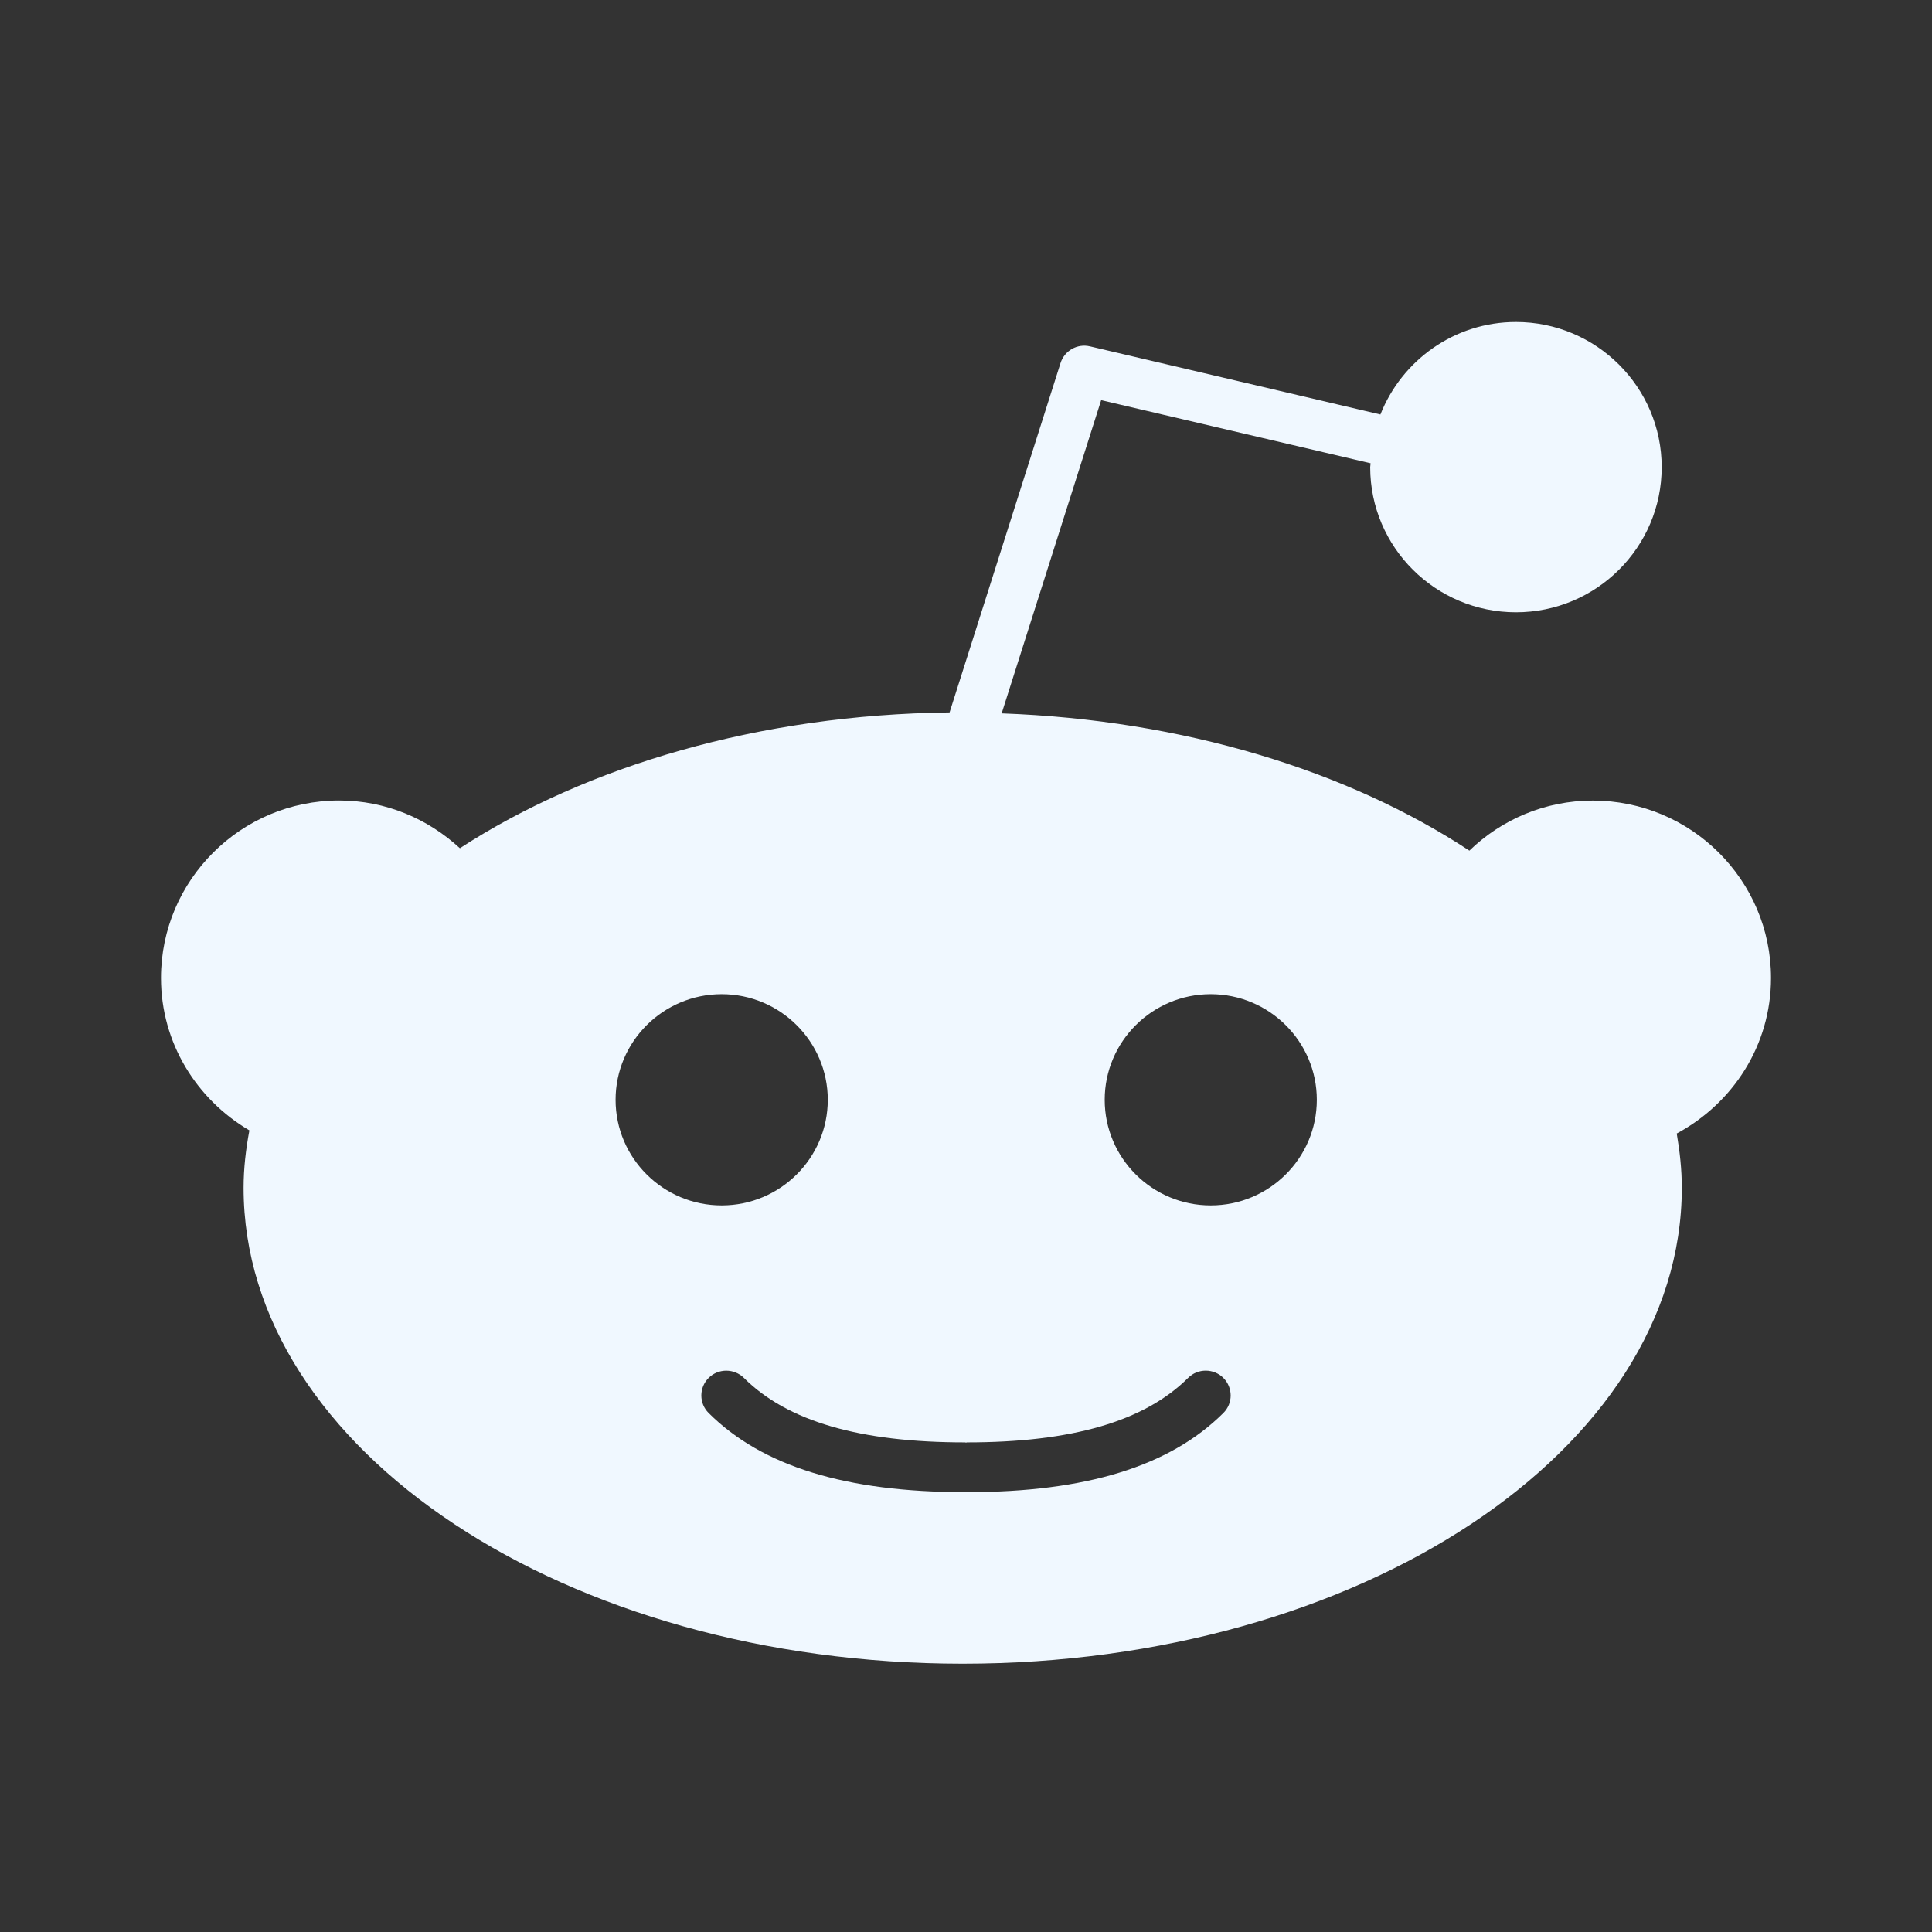 <?xml version="1.0" encoding="UTF-8"?>
<svg width="24px" height="24px" viewBox="0 0 24 24" version="1.1" xmlns="http://www.w3.org/2000/svg" xmlns:xlink="http://www.w3.org/1999/xlink">
    <rect x="0" y="0" width="24" height="24" fill="#333333" stroke="none"/>
    <!-- Generator: sketchtool 52.3 (67297) - http://www.bohemiancoding.com/sketch -->
    <title>D9AAE7DF-2467-4197-A86D-31FB68130060</title>
    <desc>Created with sketchtool.</desc>
    <g id="03---ui" stroke="none" stroke-width="1" fill="none" fill-rule="evenodd">
        <g id="01-homepage-v2" transform="translate(-1129, -189)" fill="#F0F8FF" fill-rule="nonzero">
            <g id="dropdown-nav" transform="translate(854, 78)">
                <g id="Group-2" transform="translate(275, 31)">
                    <g id="Icons-/-icn-horse-24-Copy-3" transform="translate(0, 80)">
                        <g id="icn-reddit-24">
                            <path d="M22,12.149 C22,10.933 21.007,9.945 19.786,9.945 C19.19,9.945 18.65,10.183 18.253,10.567 C16.744,9.574 14.703,8.943 12.443,8.862 L13.679,4.971 L17.026,5.755 L17.021,5.803 C17.021,6.798 17.833,7.606 18.832,7.606 C19.831,7.606 20.642,6.798 20.642,5.803 C20.642,4.809 19.83,4 18.832,4 C18.066,4 17.413,4.478 17.148,5.149 L13.541,4.303 C13.383,4.265 13.223,4.356 13.174,4.511 L11.796,8.85 C9.431,8.878 7.288,9.515 5.713,10.537 C5.317,10.172 4.793,9.944 4.213,9.944 C2.993,9.944 2,10.933 2,12.149 C2,12.957 2.444,13.658 3.098,14.042 C3.054,14.277 3.026,14.514 3.026,14.756 C3.026,18.015 7.032,20.667 11.958,20.667 C16.884,20.667 20.892,18.015 20.892,14.756 C20.892,14.527 20.867,14.303 20.829,14.081 C21.523,13.708 22,12.988 22,12.149 Z M7.647,13.662 C7.647,12.939 8.238,12.35 8.965,12.35 C9.692,12.35 10.283,12.939 10.283,13.662 C10.283,14.386 9.692,14.974 8.965,14.974 C8.238,14.974 7.647,14.386 7.647,13.662 Z M15.197,17.553 C14.533,18.214 13.491,18.536 12.011,18.536 L12,18.533 L11.989,18.536 C10.508,18.536 9.466,18.214 8.803,17.553 C8.682,17.433 8.682,17.238 8.803,17.117 C8.923,16.997 9.12,16.997 9.241,17.117 C9.783,17.657 10.682,17.918 11.989,17.918 L12,17.921 L12.011,17.918 C13.318,17.918 14.217,17.656 14.759,17.117 C14.88,16.996 15.077,16.997 15.197,17.117 C15.318,17.238 15.318,17.433 15.197,17.553 Z M15.04,14.974 C14.313,14.974 13.723,14.386 13.723,13.662 C13.723,12.939 14.313,12.35 15.04,12.35 C15.767,12.35 16.358,12.939 16.358,13.662 C16.358,14.386 15.767,14.974 15.04,14.974 Z" id="logo"></path>
                        </g>
                    </g>
                </g>
            </g>
        </g>
    </g>
</svg>